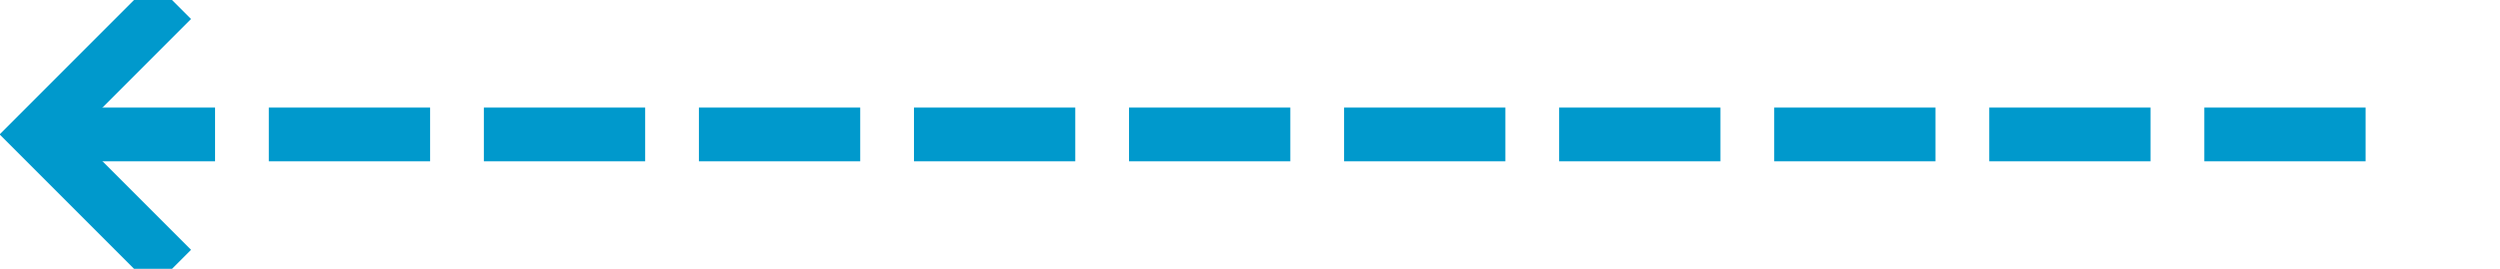 ﻿<?xml version="1.0" encoding="utf-8"?>
<svg version="1.1" xmlns:xlink="http://www.w3.org/1999/xlink" width="93px" height="10px" preserveAspectRatio="xMinYMid meet" viewBox="559 571  93 8" xmlns="http://www.w3.org/2000/svg">
  <path d="M 647 575  L 561 575  " stroke-width="2" stroke-dasharray="6,2" stroke="#0099cc" fill="none" />
  <path d="M 566.107 579.293  L 561.814 575  L 566.107 570.707  L 564.693 569.293  L 559.693 574.293  L 558.986 575  L 559.693 575.707  L 564.693 580.707  L 566.107 579.293  Z " fill-rule="nonzero" fill="#0099cc" stroke="none" />
</svg>